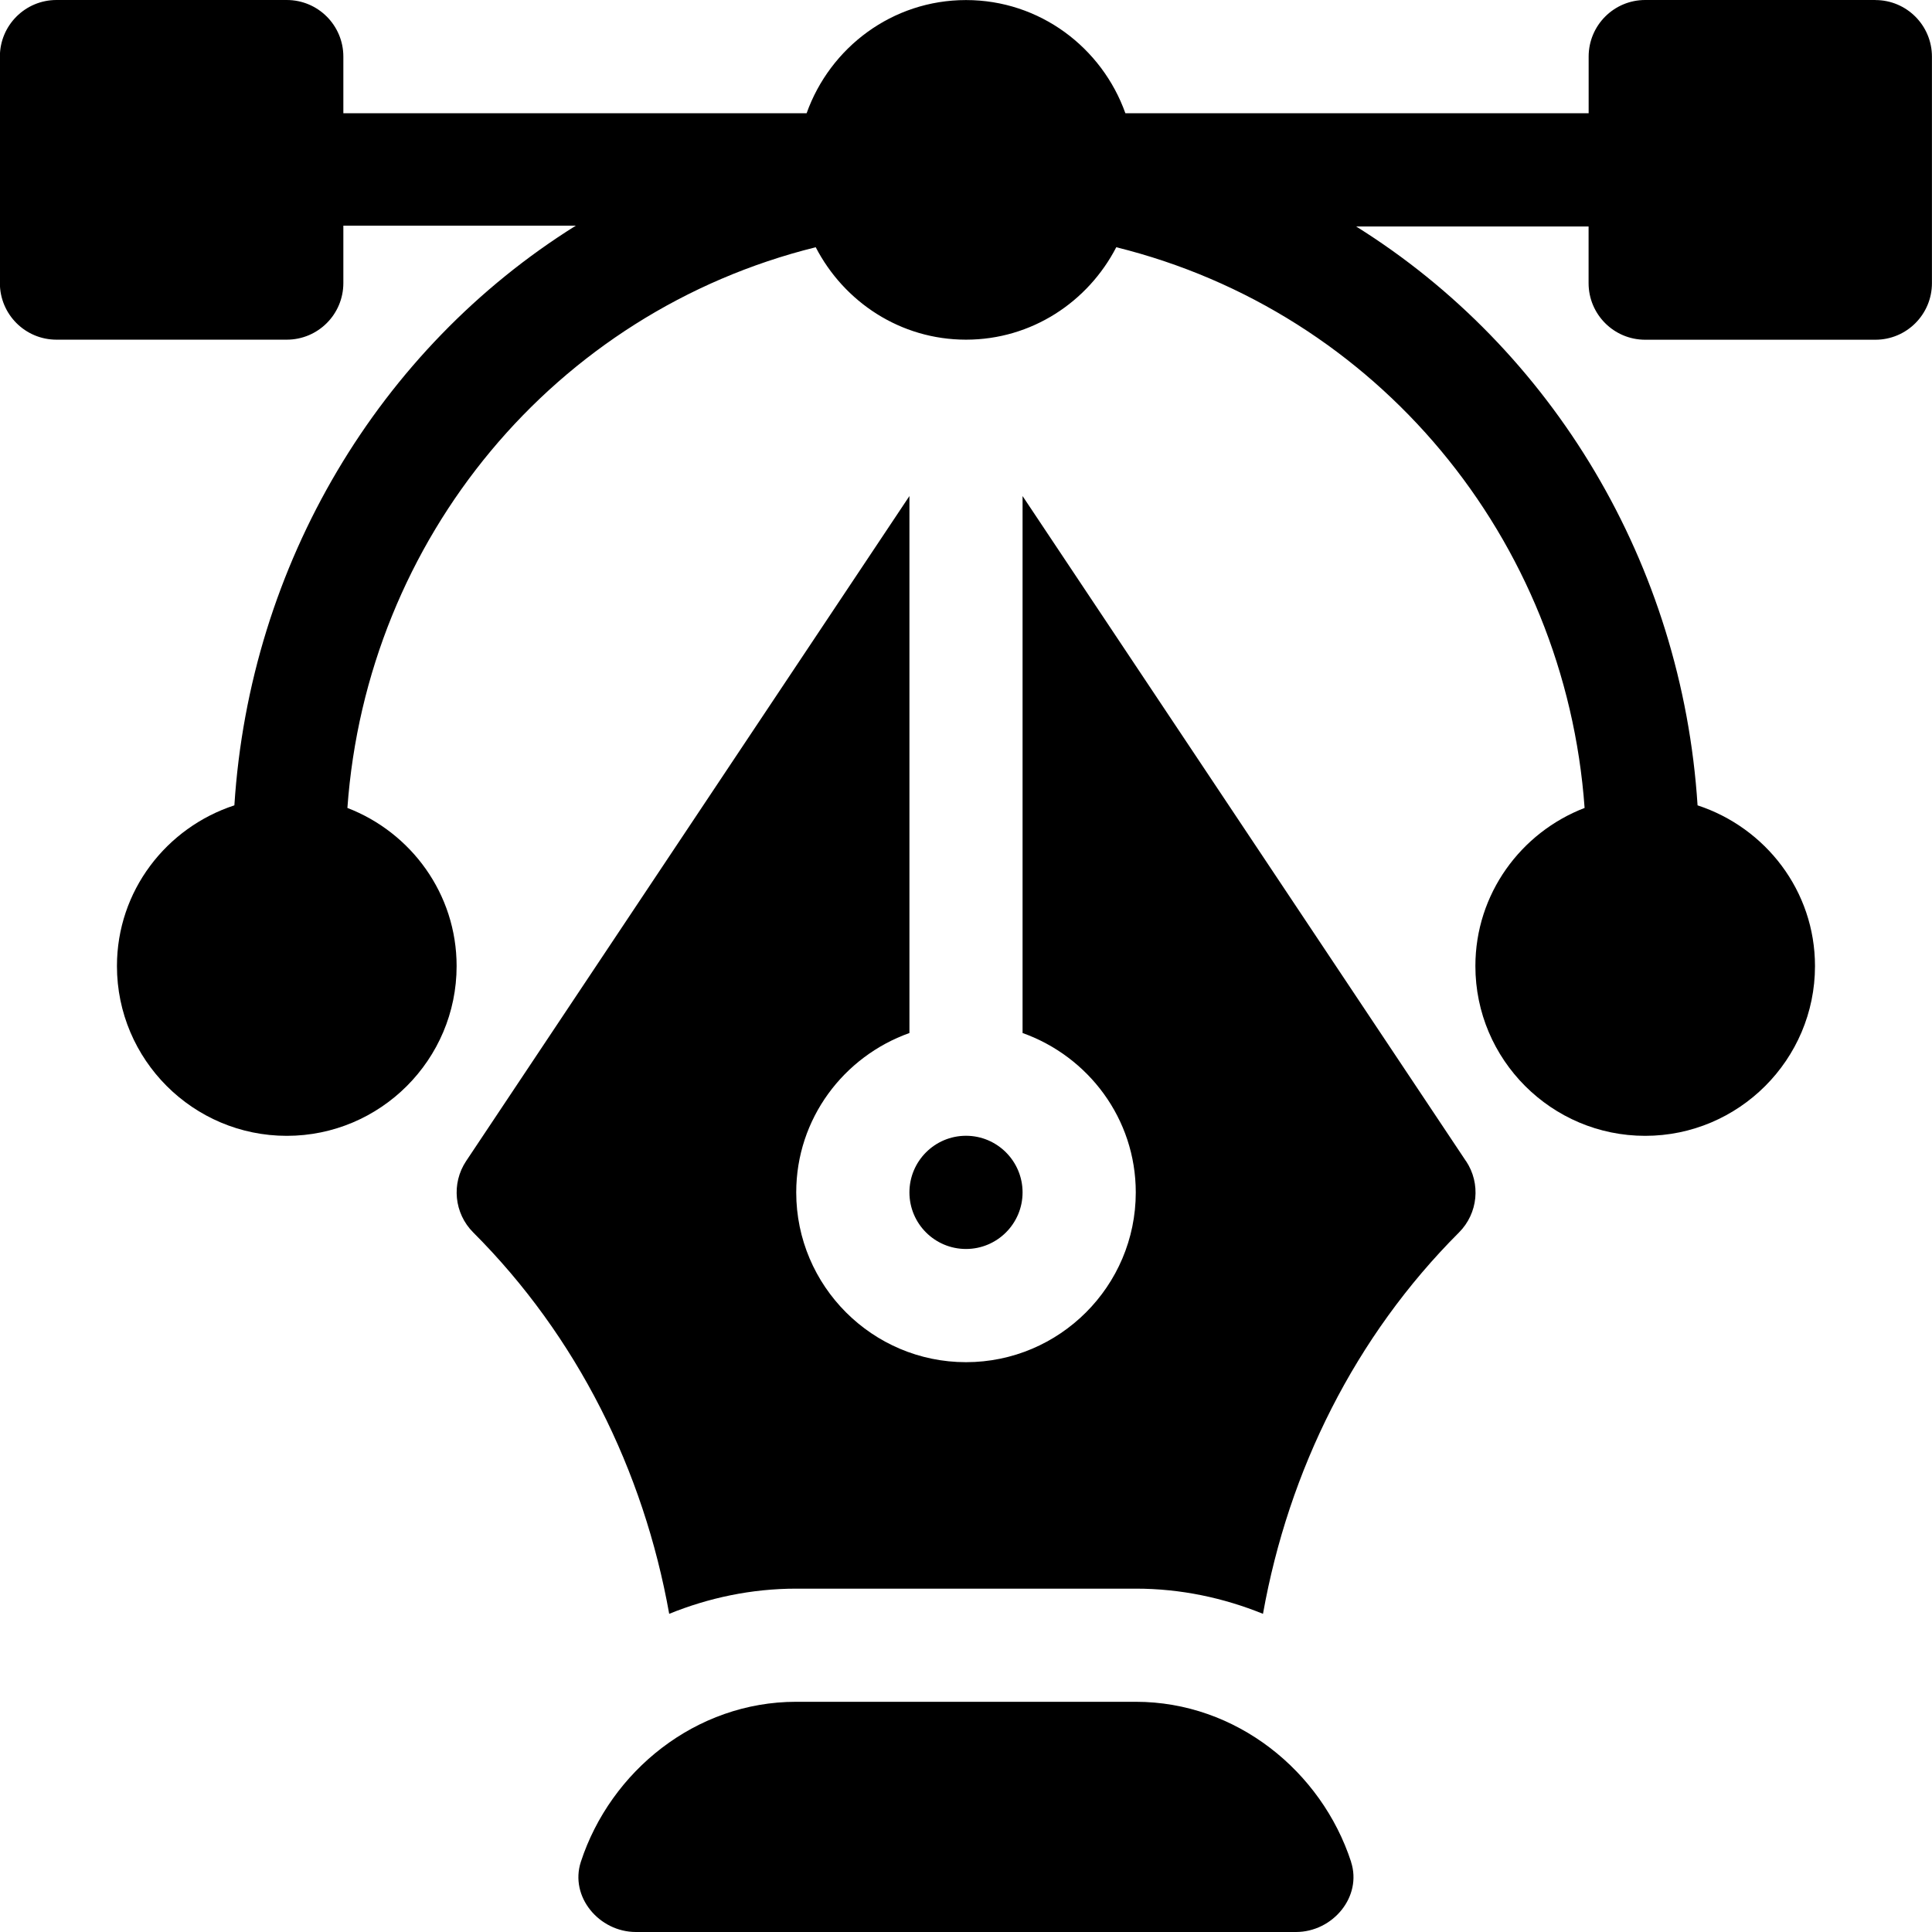 <!-- Generated by IcoMoon.io -->
<svg version="1.1" xmlns="http://www.w3.org/2000/svg" width="32" height="32" viewBox="0 0 32 32">
<title>icon-pen</title>
<path d="M31.063 0h-3.813c-0.518 0-0.937 0.419-0.937 0.938v0.938h-7.673c-0.388-1.089-1.419-1.875-2.64-1.875s-2.252 0.786-2.64 1.875h-7.673v-0.938c0-0.518-0.419-0.938-0.938-0.938h-3.813c-0.518 0-0.938 0.419-0.938 0.938v3.75c0 0.518 0.419 0.938 0.938 0.938h3.813c0.518 0 0.938-0.419 0.938-0.938v-0.95h3.85c-3.254 2.033-5.399 5.602-5.655 9.601-1.125 0.368-1.945 1.415-1.945 2.662 0 1.551 1.262 2.812 2.813 2.812s2.813-1.262 2.813-2.812c0-1.196-0.754-2.213-1.809-2.619 0.32-4.458 3.43-8.215 7.757-9.287 0.468 0.905 1.402 1.531 2.489 1.531s2.021-0.626 2.489-1.531c4.327 1.072 7.437 4.829 7.757 9.287-1.055 0.406-1.809 1.423-1.809 2.619 0 1.551 1.262 2.812 2.812 2.812s2.813-1.262 2.813-2.812c0-1.246-0.82-2.293-1.945-2.662-0.256-3.998-2.402-7.556-5.655-9.588h3.85v0.938c0 0.518 0.419 0.938 0.937 0.938h3.813c0.518 0 0.937-0.419 0.937-0.938v-3.75c0-0.518-0.419-0.938-0.937-0.938z"></path>
<path d="M22.378 30.837c-0.49-1.501-1.903-2.65-3.566-2.65h-5.625c-1.663 0-3.075 1.149-3.566 2.65-0.189 0.579 0.303 1.163 0.912 1.163h10.932c0.609 0 1.101-0.584 0.912-1.163z"></path>
<path d="M24.28 19.23l-7.343-11.014v8.894c1.089 0.388 1.875 1.419 1.875 2.64 0 1.551-1.262 2.812-2.812 2.812s-2.812-1.262-2.812-2.812c0-1.221 0.786-2.252 1.875-2.64v-8.894l-7.342 11.014c-0.248 0.372-0.199 0.867 0.117 1.183 1.721 1.721 2.821 3.938 3.246 6.317 0.651-0.264 1.36-0.417 2.105-0.417h5.625c0.745 0 1.453 0.153 2.105 0.417 0.425-2.378 1.525-4.595 3.246-6.316 0.316-0.316 0.365-0.811 0.117-1.183z"></path>
<path d="M16 18.812c-0.517 0-0.937 0.42-0.937 0.938s0.42 0.937 0.937 0.937c0.517 0 0.937-0.42 0.937-0.937s-0.42-0.938-0.937-0.938z"></path>
</svg>
